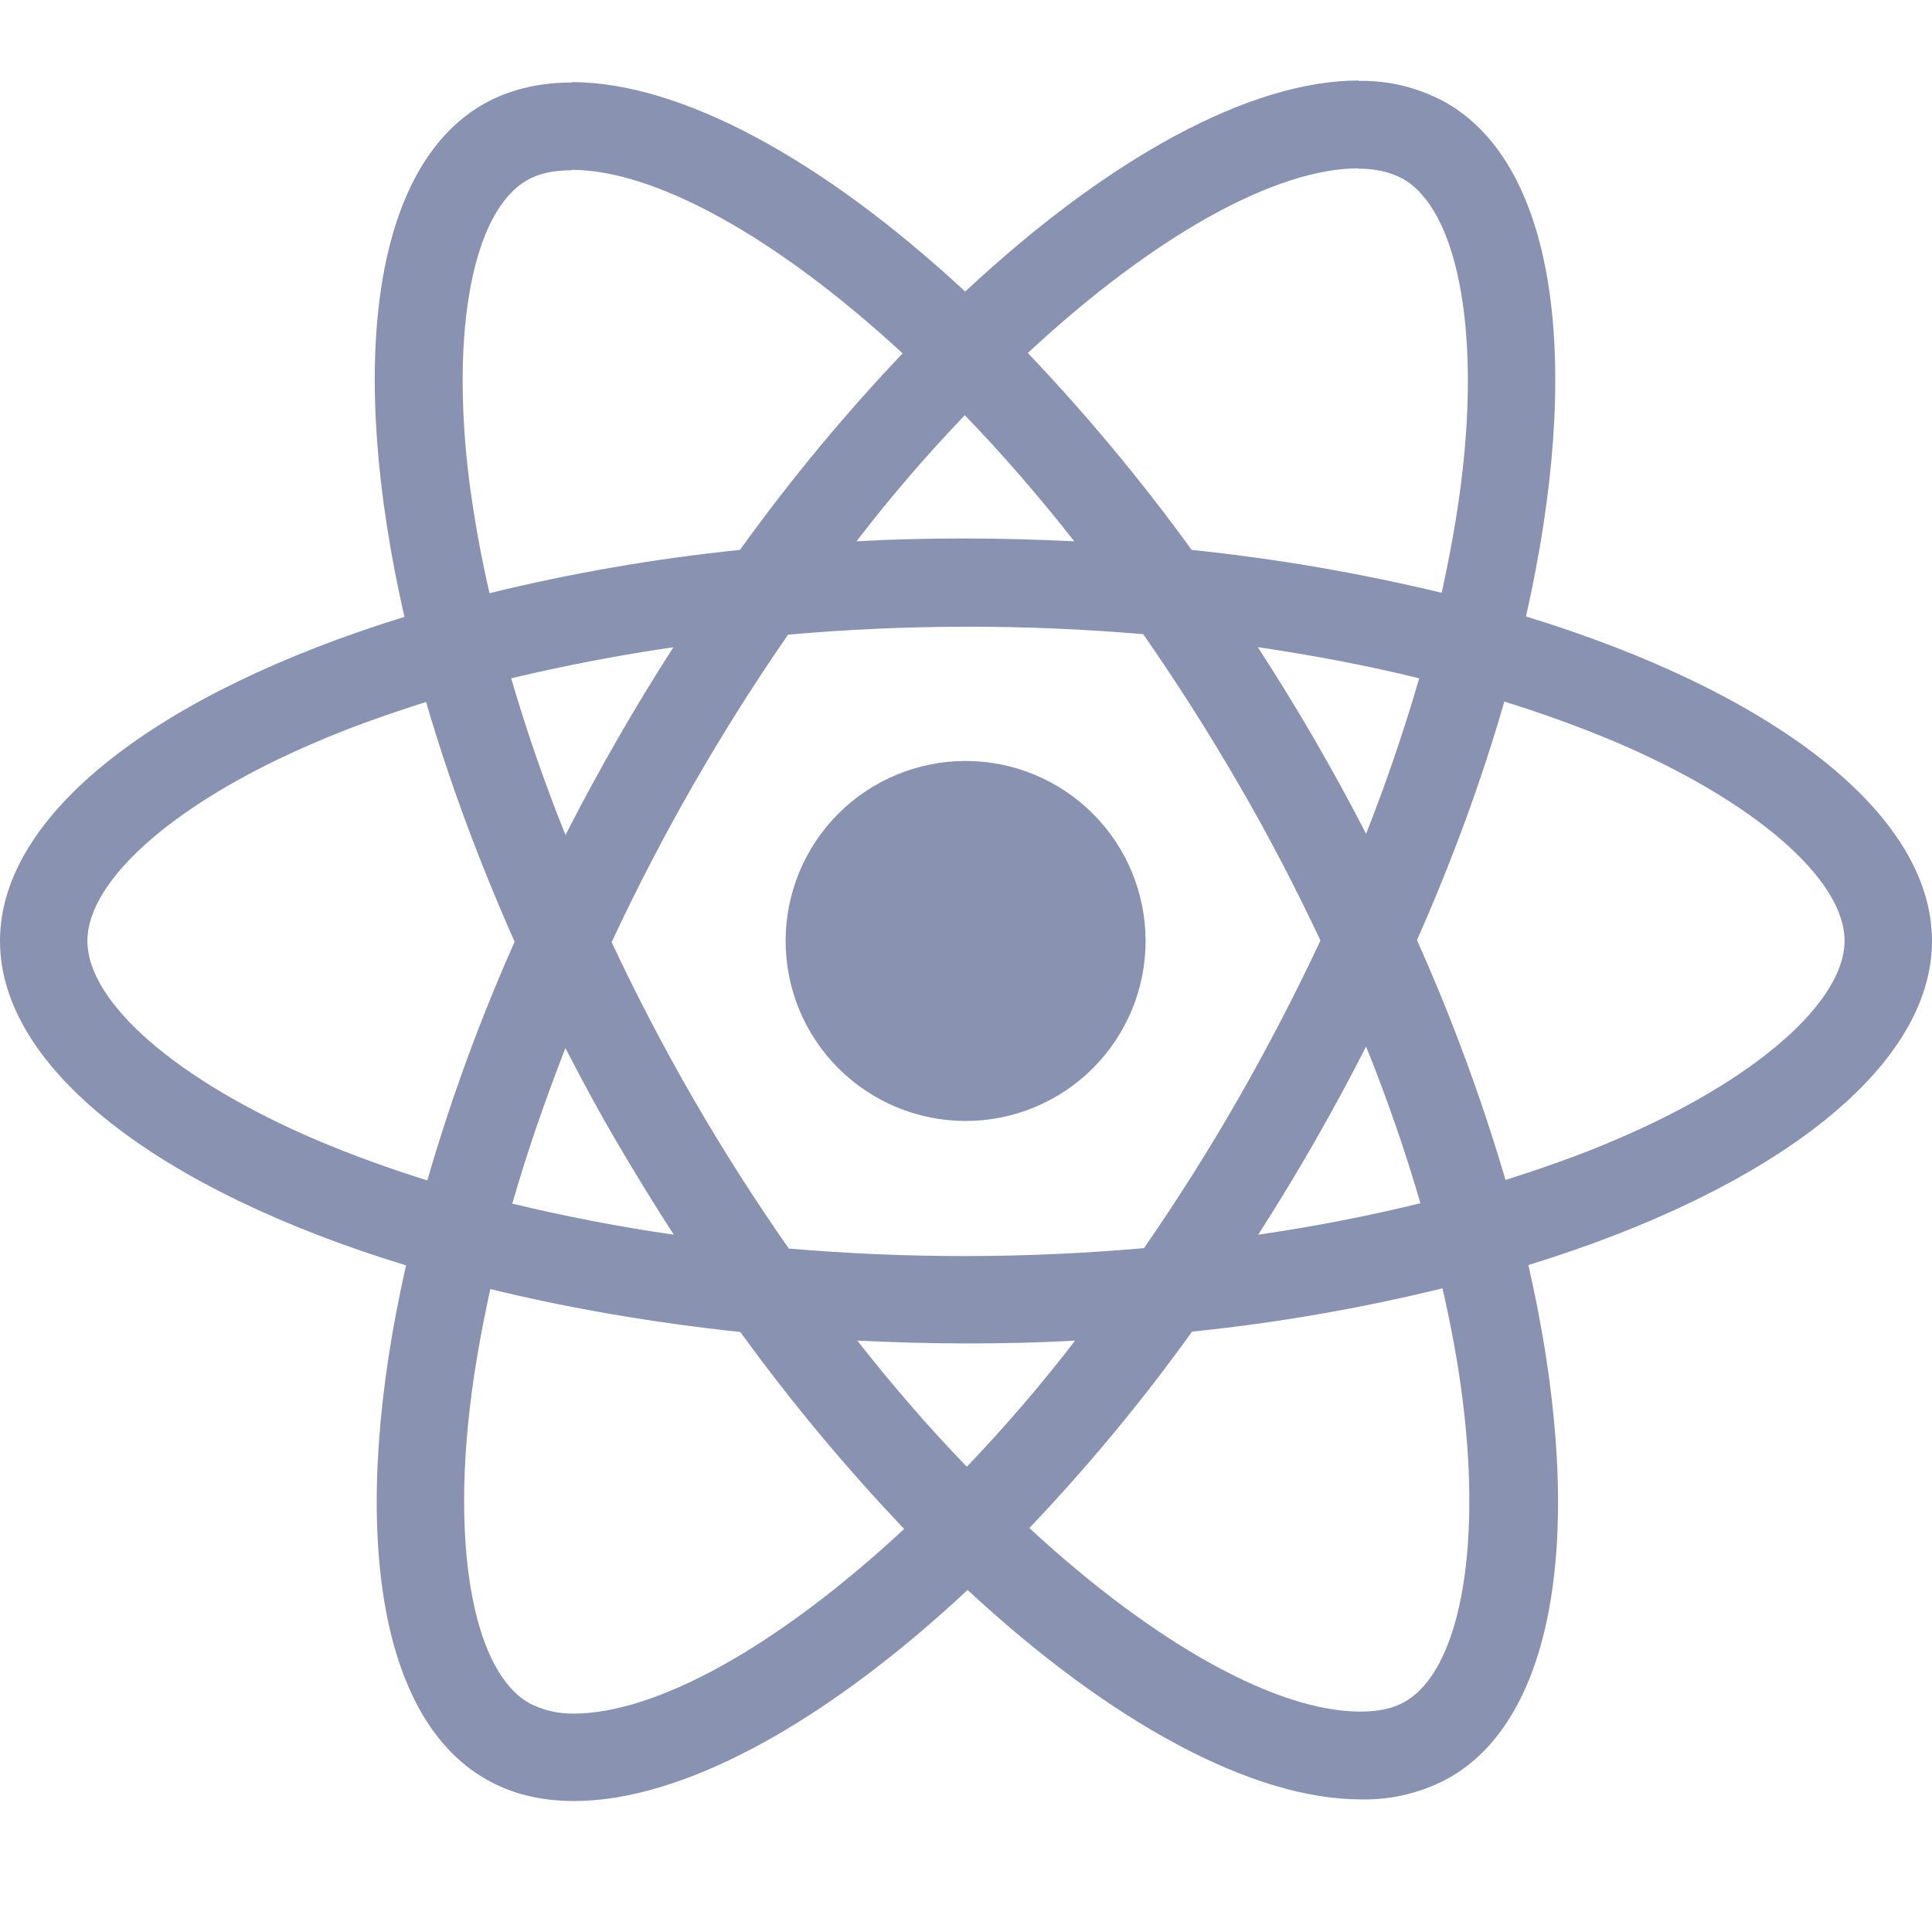 <svg width="105" height="105" viewBox="0 0 105 105" fill="none" xmlns="http://www.w3.org/2000/svg">
<path d="M105 51.139C105 44.183 96.289 37.59 82.933 33.504C86.017 19.893 84.647 9.061 78.61 5.591C77.147 4.772 75.491 4.359 73.815 4.397V9.166C74.799 9.166 75.591 9.363 76.256 9.726C79.166 11.397 80.43 17.749 79.446 25.926C79.209 27.939 78.824 30.056 78.352 32.218C73.879 31.14 69.339 30.361 64.763 29.886C62.037 26.124 59.062 22.549 55.86 19.184C62.838 12.701 69.388 9.148 73.841 9.148V4.375C67.953 4.375 60.248 8.571 52.456 15.846C44.669 8.619 36.96 4.463 31.076 4.463V9.231C35.508 9.231 42.079 12.766 49.057 19.206C46.06 22.356 43.063 25.926 40.215 29.886C35.629 30.355 31.081 31.142 26.604 32.239C26.131 30.191 25.759 28.121 25.489 26.036C24.483 17.854 25.725 11.502 28.617 9.813C29.256 9.428 30.091 9.253 31.076 9.253V4.484C29.282 4.484 27.65 4.869 26.241 5.679C20.226 9.148 18.878 19.954 21.98 33.526C8.667 37.638 0 44.205 0 51.139C0 58.096 8.711 64.689 22.067 68.771C18.983 82.386 20.352 93.218 26.39 96.683C27.781 97.497 29.409 97.882 31.203 97.882C37.091 97.882 44.796 93.686 52.587 86.411C60.375 93.642 68.079 97.794 73.968 97.794C75.657 97.83 77.326 97.416 78.802 96.596C84.818 93.131 86.166 82.324 83.064 68.753C96.333 64.667 105 58.074 105 51.139ZM77.131 36.864C76.3 39.724 75.336 42.545 74.244 45.316C72.455 41.837 70.491 38.451 68.359 35.171C71.4 35.621 74.331 36.177 77.136 36.864H77.131ZM67.331 59.657C65.729 62.455 64.008 65.183 62.173 67.834C55.752 68.4 49.293 68.408 42.871 67.856C39.187 62.594 35.965 57.023 33.241 51.205C35.961 45.374 39.169 39.783 42.831 34.492C49.251 33.925 55.708 33.917 62.129 34.466C63.906 37.013 65.642 39.734 67.309 42.604C68.937 45.404 70.416 48.248 71.763 51.117C70.401 54.022 68.922 56.871 67.331 59.657V59.657ZM74.244 56.875C75.399 59.741 76.388 62.611 77.197 65.393C74.397 66.08 71.439 66.657 68.381 67.104C70.504 63.794 72.461 60.38 74.244 56.875V56.875ZM52.544 79.713C50.553 77.656 48.562 75.368 46.594 72.861C48.519 72.949 50.487 73.014 52.478 73.014C54.491 73.014 56.481 72.971 58.428 72.861C56.503 75.368 54.513 77.656 52.544 79.713ZM36.619 67.104C33.669 66.676 30.74 66.113 27.843 65.415C28.634 62.654 29.619 59.806 30.73 56.962C31.609 58.669 32.532 60.384 33.539 62.099C34.545 63.809 35.569 65.481 36.619 67.104ZM52.434 22.566C54.425 24.622 56.416 26.911 58.384 29.418C56.459 29.33 54.491 29.264 52.5 29.264C50.487 29.264 48.497 29.308 46.55 29.418C48.475 26.911 50.466 24.622 52.434 22.566ZM36.597 35.175C34.474 38.478 32.518 41.884 30.734 45.382C29.611 42.593 28.625 39.75 27.781 36.864C30.581 36.199 33.539 35.621 36.597 35.175ZM17.229 61.968C9.651 58.739 4.751 54.499 4.751 51.139C4.751 47.779 9.651 43.518 17.229 40.311C19.066 39.519 21.079 38.811 23.157 38.15C24.378 42.341 25.983 46.708 27.969 51.183C26.094 55.393 24.508 59.725 23.223 64.151C21.19 63.521 19.19 62.793 17.229 61.968V61.968ZM28.744 92.549C25.834 90.886 24.57 84.525 25.554 76.353C25.791 74.34 26.176 72.218 26.648 70.057C30.839 71.085 35.42 71.877 40.237 72.393C42.963 76.154 45.938 79.729 49.14 83.094C42.162 89.578 35.612 93.131 31.159 93.131C30.319 93.14 29.489 92.941 28.744 92.553V92.549ZM79.511 76.243C80.517 84.42 79.275 90.777 76.383 92.466C75.744 92.851 74.909 93.021 73.924 93.021C69.493 93.021 62.921 89.491 55.943 83.046C59.132 79.695 62.087 76.129 64.785 72.371C69.371 71.901 73.918 71.115 78.396 70.017C78.89 72.179 79.271 74.252 79.511 76.243V76.243ZM87.749 61.968C85.912 62.759 83.899 63.468 81.821 64.129C80.513 59.681 78.905 55.326 77.009 51.096C78.978 46.646 80.557 42.302 81.756 38.128C83.794 38.76 85.802 39.488 87.771 40.311C95.349 43.54 100.249 47.779 100.249 51.139C100.227 54.499 95.327 58.761 87.749 61.968V61.968Z" fill="#8993B1"/>
<path d="M52.478 60.922C55.073 60.922 57.561 59.891 59.396 58.057C61.23 56.222 62.261 53.734 62.261 51.139C62.261 48.545 61.23 46.057 59.396 44.222C57.561 42.388 55.073 41.357 52.478 41.357C49.884 41.357 47.396 42.388 45.561 44.222C43.727 46.057 42.696 48.545 42.696 51.139C42.696 53.734 43.727 56.222 45.561 58.057C47.396 59.891 49.884 60.922 52.478 60.922V60.922Z" fill="#8993B1"/>
</svg>
